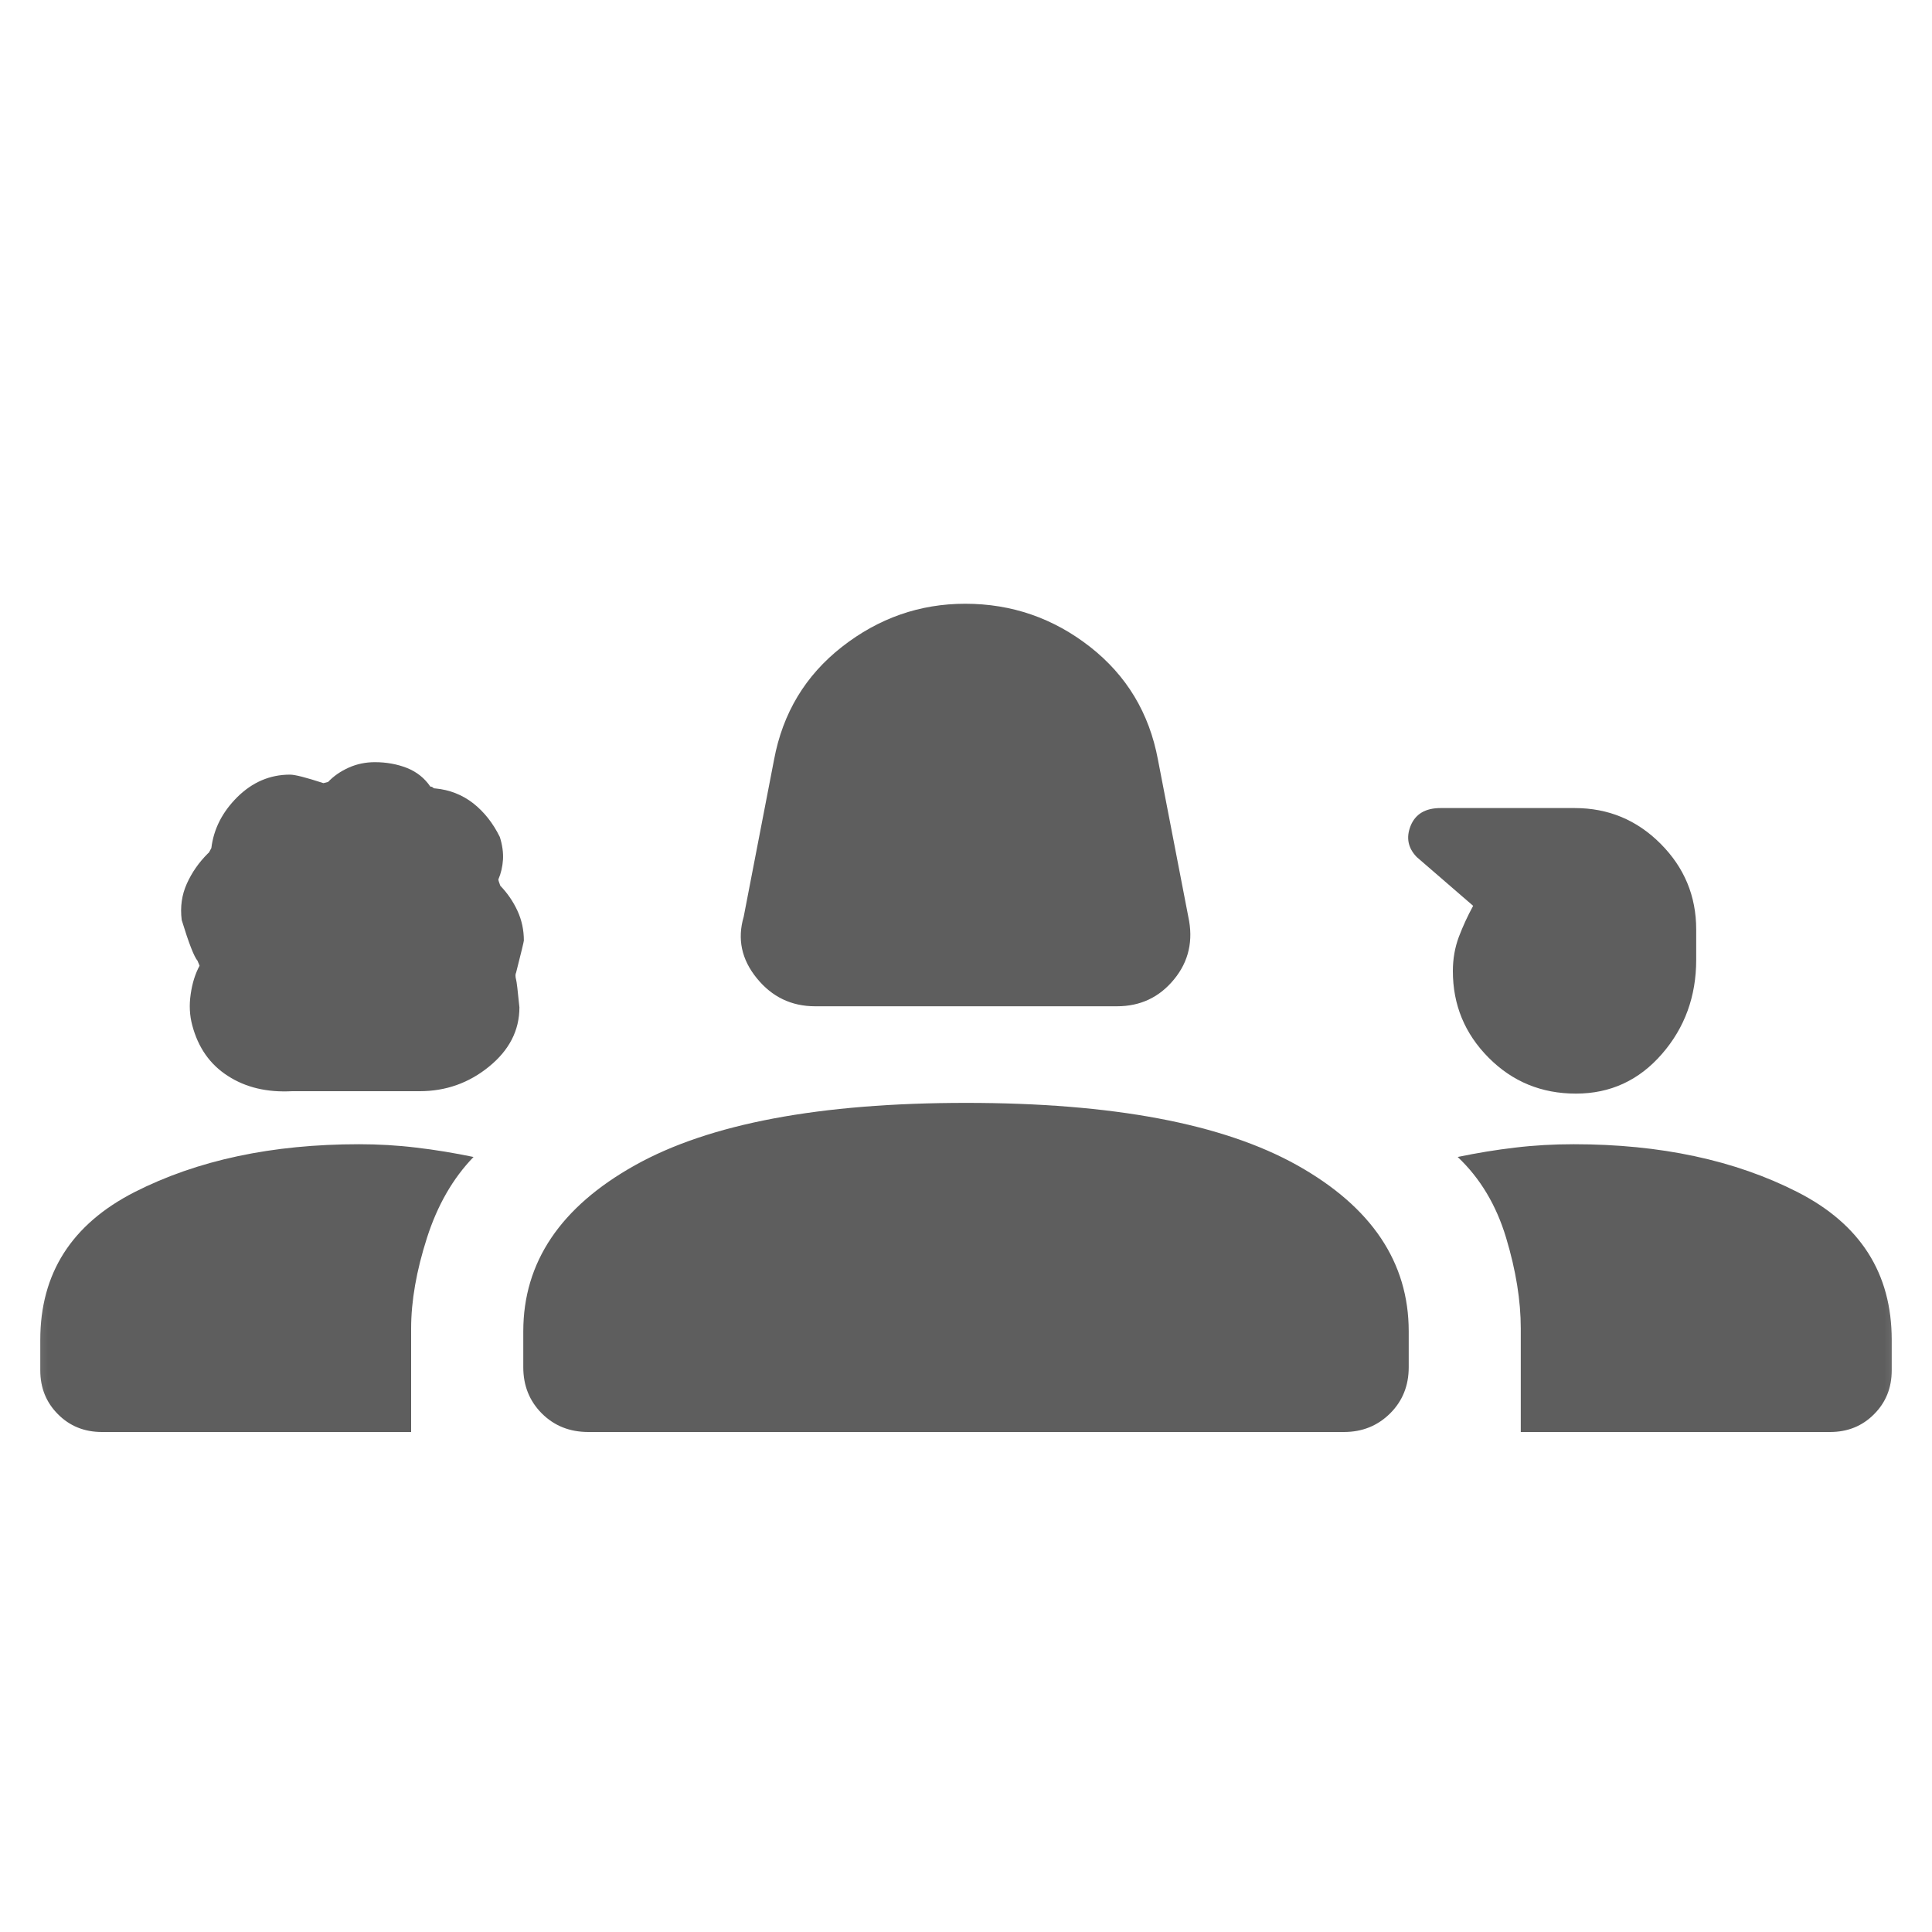<svg xmlns="http://www.w3.org/2000/svg" width="20" height="20" viewBox="0 0 20 20" fill="none">
  <mask id="mask0_2_739" style="mask-type:alpha" maskUnits="userSpaceOnUse" x="0" y="0" width="20" height="20">
    <rect width="20" height="20" fill="#D9D9D9"/>
  </mask>
  <g mask="url(#mask0_2_739)">
    <path d="M8.438 10.417C8.193 10.417 7.991 10.32 7.834 10.126C7.676 9.932 7.631 9.72 7.699 9.489L8.013 7.864C8.103 7.382 8.337 6.993 8.716 6.696C9.096 6.399 9.521 6.25 9.992 6.25C10.474 6.25 10.904 6.399 11.284 6.696C11.663 6.993 11.897 7.382 11.987 7.864L12.301 9.489C12.355 9.736 12.306 9.953 12.154 10.138C12.002 10.324 11.805 10.417 11.562 10.417H8.438ZM8.833 9.333H11.167L10.917 8.083C10.875 7.861 10.767 7.681 10.593 7.542C10.419 7.403 10.221 7.333 9.999 7.333C9.778 7.333 9.58 7.403 9.406 7.542C9.233 7.681 9.125 7.861 9.083 8.083L8.833 9.333ZM3.025 11.296C2.766 11.31 2.544 11.258 2.359 11.138C2.173 11.019 2.051 10.844 1.99 10.613C1.963 10.512 1.957 10.405 1.974 10.292C1.99 10.178 2.021 10.08 2.066 9.997C2.066 9.996 2.059 9.978 2.045 9.946C2.009 9.904 1.954 9.763 1.881 9.524C1.864 9.388 1.882 9.263 1.934 9.148C1.986 9.032 2.059 8.927 2.154 8.833C2.159 8.833 2.17 8.815 2.188 8.779C2.212 8.581 2.302 8.405 2.457 8.251C2.613 8.097 2.794 8.019 3.002 8.019C3.055 8.019 3.17 8.049 3.348 8.107L3.396 8.095C3.455 8.033 3.526 7.984 3.611 7.946C3.696 7.908 3.786 7.89 3.881 7.89C4 7.89 4.111 7.91 4.213 7.95C4.315 7.991 4.395 8.055 4.455 8.143C4.466 8.143 4.475 8.146 4.481 8.152C4.487 8.159 4.496 8.162 4.508 8.162C4.654 8.176 4.784 8.227 4.898 8.315C5.011 8.404 5.103 8.52 5.174 8.664C5.2 8.746 5.211 8.824 5.207 8.898C5.202 8.973 5.186 9.041 5.159 9.104C5.159 9.111 5.165 9.133 5.179 9.169C5.252 9.245 5.311 9.33 5.356 9.427C5.401 9.524 5.423 9.627 5.423 9.736C5.423 9.747 5.396 9.858 5.343 10.067C5.334 10.084 5.334 10.11 5.343 10.143C5.348 10.159 5.36 10.254 5.377 10.428C5.377 10.666 5.272 10.871 5.063 11.041C4.855 11.211 4.615 11.296 4.345 11.296H3.025ZM16.314 11.321C15.957 11.321 15.656 11.197 15.409 10.948C15.163 10.7 15.04 10.402 15.04 10.053C15.04 9.926 15.061 9.808 15.102 9.698C15.144 9.588 15.193 9.481 15.25 9.377L14.666 8.872C14.575 8.778 14.554 8.67 14.603 8.548C14.653 8.426 14.756 8.365 14.913 8.365H16.301C16.649 8.365 16.945 8.488 17.191 8.735C17.436 8.981 17.559 9.276 17.559 9.622V9.936C17.559 10.313 17.441 10.639 17.204 10.911C16.967 11.184 16.67 11.321 16.314 11.321ZM0.417 14.186V13.87C0.417 13.182 0.742 12.673 1.392 12.341C2.043 12.01 2.817 11.845 3.717 11.845C3.914 11.845 4.112 11.856 4.309 11.88C4.507 11.903 4.705 11.936 4.902 11.977C4.69 12.196 4.529 12.474 4.42 12.814C4.311 13.154 4.256 13.467 4.256 13.752V14.824H1.055C0.874 14.824 0.722 14.763 0.6 14.64C0.478 14.518 0.417 14.367 0.417 14.186ZM5.417 14.154V13.782C5.417 13.067 5.802 12.494 6.573 12.063C7.343 11.632 8.487 11.417 10.002 11.417C11.517 11.417 12.659 11.632 13.429 12.063C14.198 12.494 14.583 13.067 14.583 13.782V14.154C14.583 14.344 14.519 14.503 14.391 14.631C14.262 14.759 14.103 14.824 13.913 14.824H6.09C5.896 14.824 5.736 14.759 5.608 14.631C5.481 14.503 5.417 14.344 5.417 14.154ZM16.292 11.845C17.188 11.845 17.96 12.01 18.609 12.341C19.259 12.673 19.583 13.182 19.583 13.87V14.186C19.583 14.367 19.522 14.518 19.4 14.64C19.278 14.763 19.126 14.824 18.945 14.824H15.743V13.751C15.743 13.465 15.693 13.152 15.591 12.813C15.489 12.474 15.322 12.196 15.09 11.977C15.287 11.936 15.485 11.903 15.684 11.88C15.882 11.856 16.085 11.845 16.292 11.845ZM8.833 9.333L9.083 8.083C9.125 7.861 9.233 7.681 9.406 7.542C9.58 7.403 9.778 7.333 9.999 7.333C10.221 7.333 10.419 7.403 10.593 7.542C10.767 7.681 10.875 7.861 10.917 8.083L11.167 9.333H8.833Z" fill="#5E5E5E"/>
  </g>
</svg>